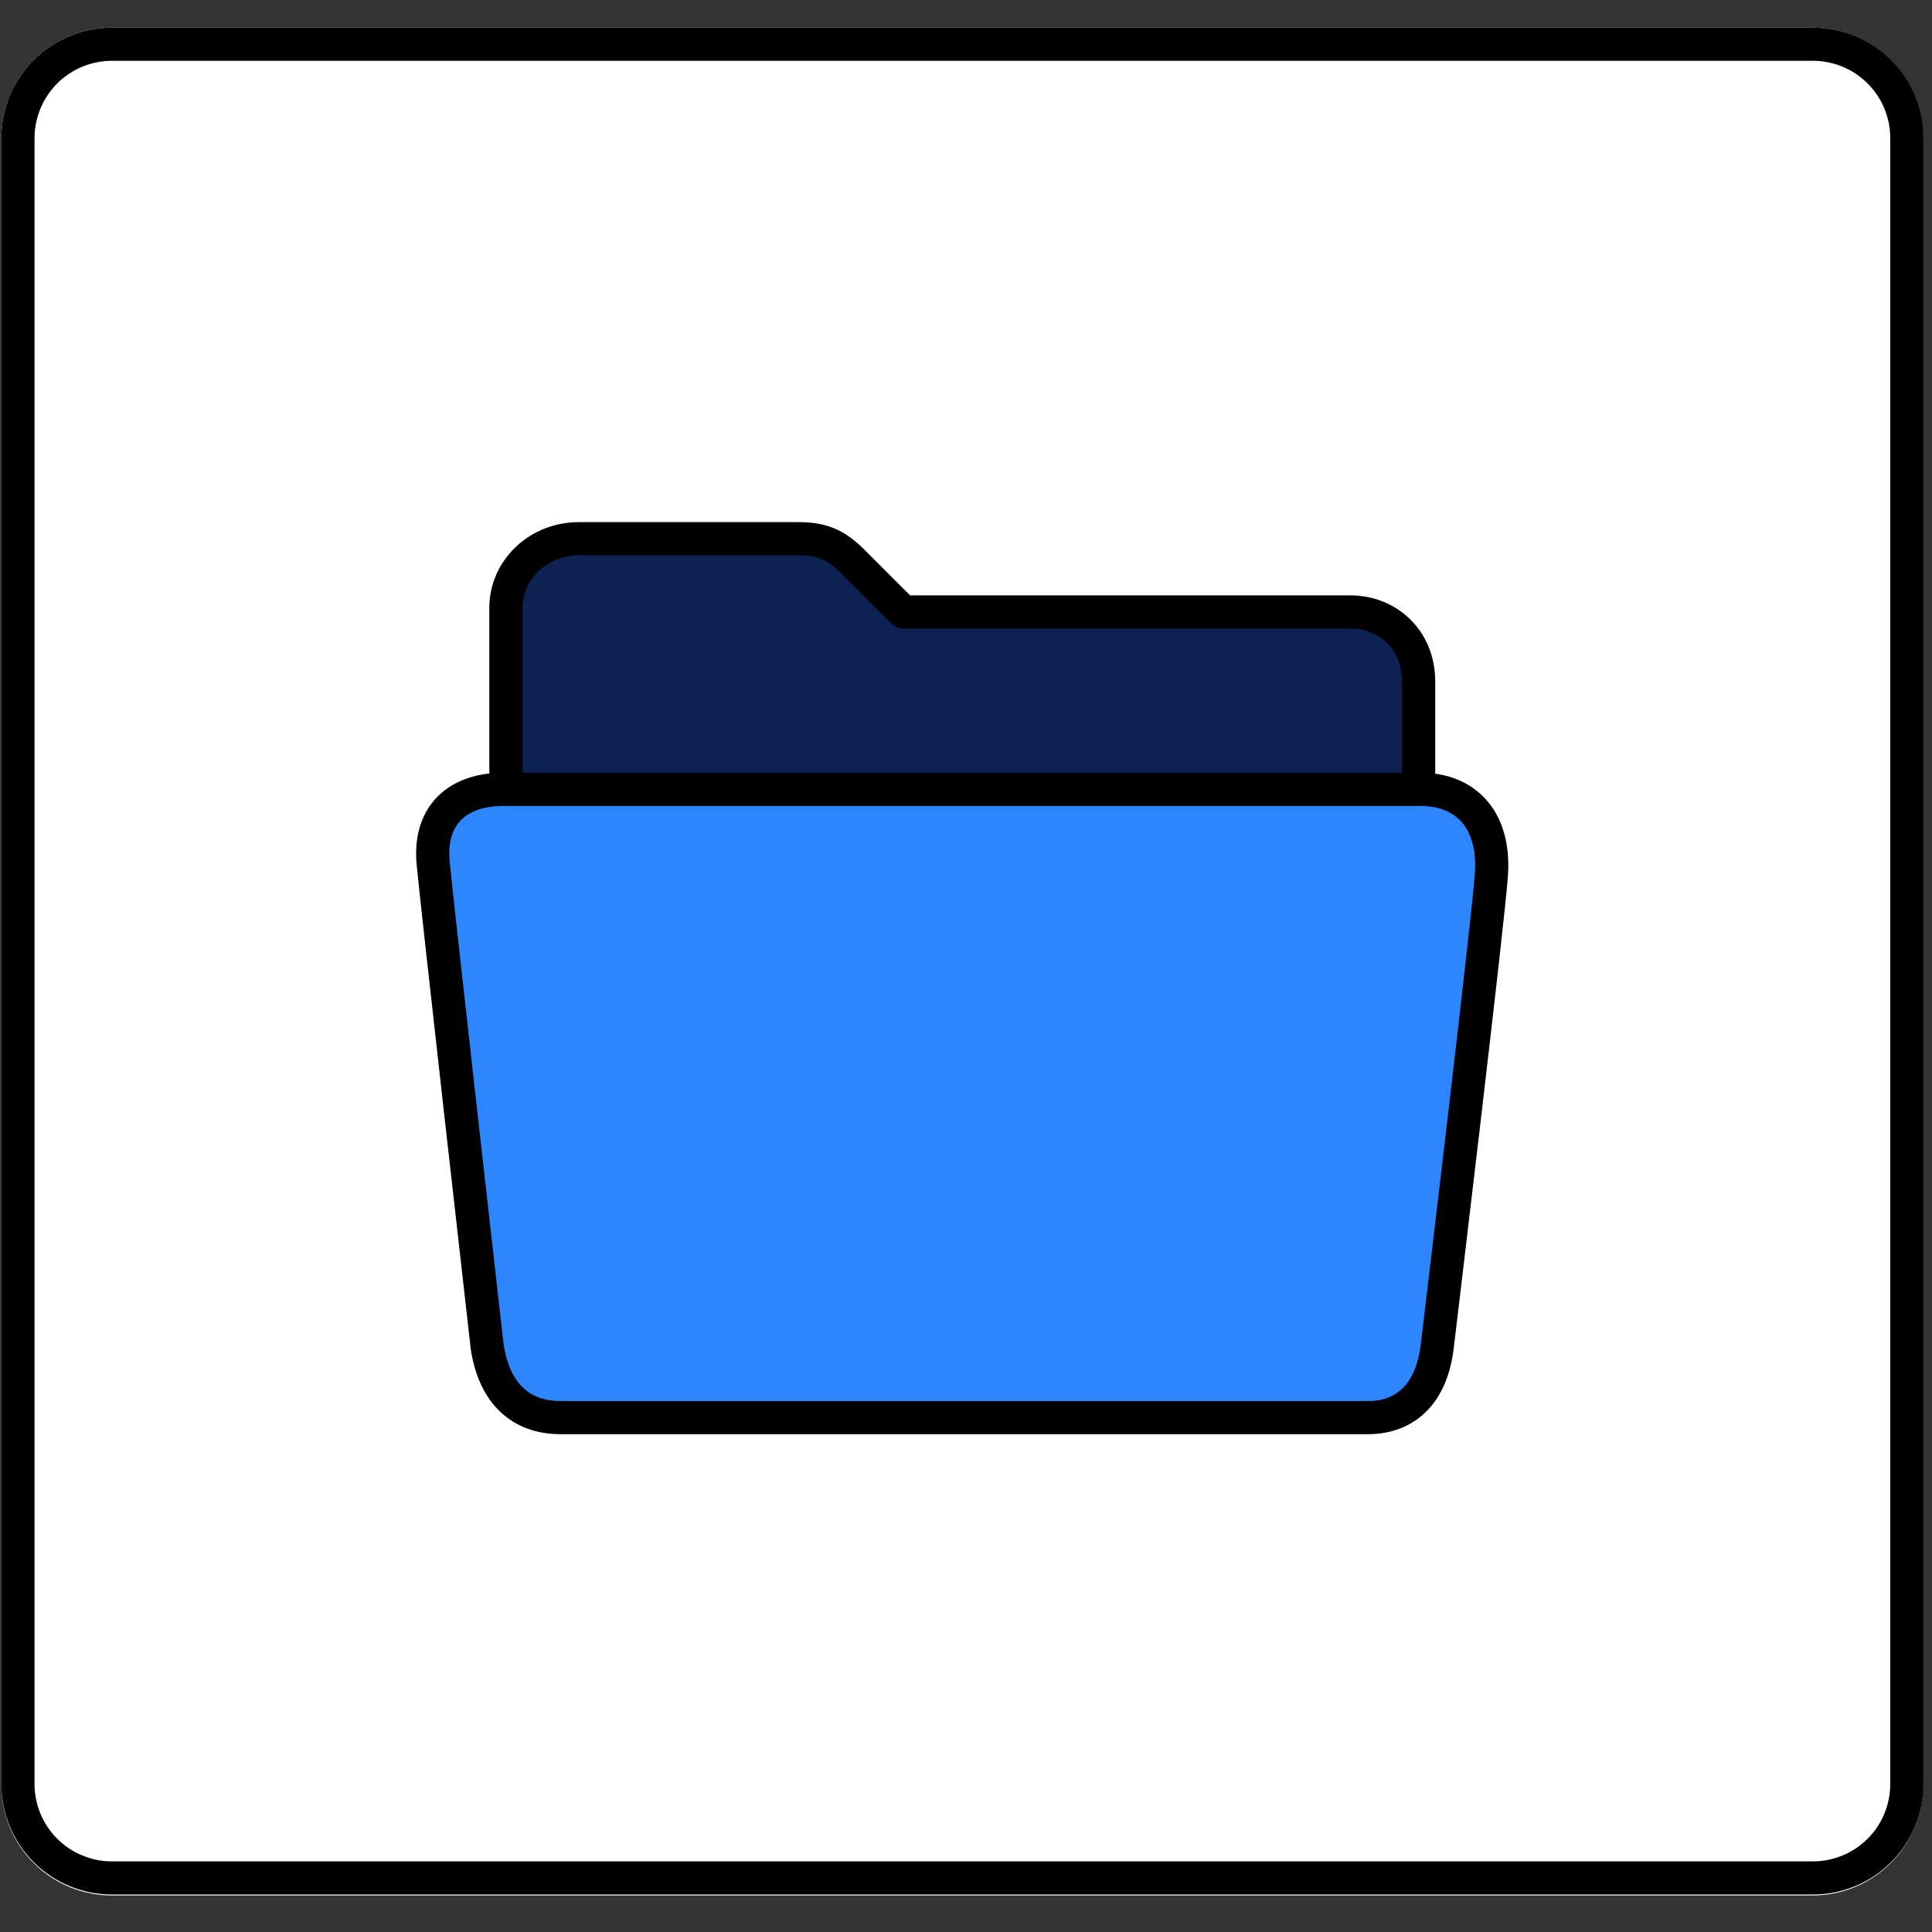 <svg xmlns="http://www.w3.org/2000/svg" xmlns:xlink="http://www.w3.org/1999/xlink" width="170" zoomAndPan="magnify" viewBox="0 0 127.5 127.5" height="170" preserveAspectRatio="xMidYMid meet" version="1.0"><rect x="0" y="0" width="127.5" height="127.5" fill="#333333" stroke="none"/><defs><clipPath id="6805282085"><path d="M 0 1.824 L 127 1.824 L 127 125.09 L 0 125.09 Z M 0 1.824 " clip-rule="nonzero"/></clipPath></defs><g clip-path="url(#6805282085)"><path fill="#ffffff" d="M 7.387 1.824 L 119.613 1.824 C 120.094 1.824 120.566 1.871 121.039 1.965 C 121.508 2.059 121.965 2.195 122.406 2.379 C 122.852 2.562 123.27 2.789 123.668 3.055 C 124.066 3.32 124.438 3.621 124.773 3.961 C 125.113 4.301 125.418 4.668 125.684 5.066 C 125.949 5.465 126.172 5.887 126.355 6.328 C 126.539 6.77 126.68 7.227 126.773 7.695 C 126.867 8.164 126.914 8.641 126.914 9.117 L 126.914 117.797 C 126.914 118.277 126.867 118.75 126.773 119.219 C 126.68 119.691 126.539 120.145 126.355 120.59 C 126.172 121.031 125.949 121.453 125.684 121.852 C 125.418 122.246 125.113 122.617 124.773 122.953 C 124.438 123.293 124.066 123.598 123.668 123.863 C 123.27 124.129 122.852 124.352 122.406 124.535 C 121.965 124.719 121.508 124.859 121.039 124.949 C 120.566 125.043 120.094 125.09 119.613 125.09 L 7.387 125.09 C 6.91 125.09 6.434 125.043 5.965 124.949 C 5.492 124.859 5.039 124.719 4.594 124.535 C 4.152 124.352 3.73 124.129 3.332 123.863 C 2.934 123.598 2.566 123.293 2.227 122.953 C 1.887 122.617 1.586 122.246 1.32 121.852 C 1.055 121.453 0.828 121.031 0.645 120.59 C 0.461 120.145 0.324 119.691 0.23 119.219 C 0.137 118.75 0.09 118.277 0.09 117.797 L 0.09 9.117 C 0.09 8.641 0.137 8.164 0.23 7.695 C 0.324 7.227 0.461 6.77 0.645 6.328 C 0.828 5.887 1.055 5.465 1.32 5.066 C 1.586 4.668 1.887 4.301 2.227 3.961 C 2.566 3.621 2.934 3.32 3.332 3.055 C 3.73 2.789 4.152 2.562 4.594 2.379 C 5.039 2.195 5.492 2.059 5.965 1.965 C 6.434 1.871 6.91 1.824 7.387 1.824 Z M 7.387 1.824 " fill-opacity="1" fill-rule="nonzero"/><path stroke-linecap="butt" transform="matrix(0.73, 0, 0, 0.729, 0.089, 1.825)" fill="none" stroke-linejoin="miter" d="M 9.998 1.499 L 163.762 1.499 C 164.319 1.499 164.875 1.552 165.421 1.665 C 165.967 1.772 166.502 1.933 167.016 2.147 C 167.53 2.361 168.022 2.624 168.488 2.934 C 168.948 3.245 169.376 3.593 169.772 3.989 C 170.168 4.386 170.522 4.814 170.832 5.28 C 171.143 5.74 171.405 6.233 171.614 6.747 C 171.828 7.261 171.988 7.797 172.101 8.343 C 172.208 8.89 172.261 9.441 172.261 9.998 L 172.261 159.001 C 172.261 159.558 172.208 160.115 172.101 160.661 C 171.988 161.208 171.828 161.738 171.614 162.257 C 171.405 162.771 171.143 163.259 170.832 163.725 C 170.522 164.191 170.168 164.619 169.772 165.01 C 169.376 165.406 168.948 165.76 168.488 166.07 C 168.022 166.381 167.53 166.644 167.016 166.852 C 166.502 167.067 165.967 167.227 165.421 167.34 C 164.875 167.447 164.319 167.5 163.762 167.5 L 9.998 167.5 C 9.442 167.5 8.89 167.447 8.339 167.34 C 7.793 167.227 7.263 167.067 6.75 166.852 C 6.23 166.644 5.743 166.381 5.278 166.07 C 4.812 165.76 4.384 165.406 3.988 165.01 C 3.597 164.619 3.244 164.191 2.934 163.725 C 2.623 163.259 2.361 162.771 2.147 162.257 C 1.933 161.738 1.772 161.208 1.665 160.661 C 1.553 160.115 1.499 159.558 1.499 159.001 L 1.499 9.998 C 1.499 9.441 1.553 8.89 1.665 8.343 C 1.772 7.797 1.933 7.261 2.147 6.747 C 2.361 6.233 2.623 5.74 2.934 5.28 C 3.244 4.814 3.597 4.386 3.988 3.989 C 4.384 3.593 4.812 3.245 5.278 2.934 C 5.743 2.624 6.23 2.361 6.75 2.147 C 7.263 1.933 7.793 1.772 8.339 1.665 C 8.89 1.552 9.442 1.499 9.998 1.499 Z M 9.998 1.499 " stroke="#000000" stroke-width="3" stroke-opacity="1" stroke-miterlimit="4"/></g><path fill="#0d2152" d="M 93.621 52.238 L 33.387 52.238 L 33.387 40.117 C 33.387 38.883 33.898 37.727 34.82 36.863 C 35.727 36.016 36.934 35.551 38.219 35.551 L 52.742 35.551 C 54.355 35.551 55.227 36.062 56.105 36.887 L 56.121 36.898 L 56.133 36.914 L 56.16 36.941 L 59.562 40.34 C 59.582 40.359 59.594 40.371 59.602 40.379 C 59.621 40.383 59.656 40.383 59.711 40.383 L 89.078 40.383 C 90.352 40.383 91.512 40.848 92.344 41.695 C 93.168 42.531 93.621 43.688 93.621 44.953 Z M 93.621 52.238 " fill-opacity="1" fill-rule="nonzero"/><path fill="#000000" d="M 92.527 51.145 L 92.527 44.953 C 92.527 42.941 91.105 41.477 89.078 41.477 L 59.711 41.477 C 59.289 41.477 59.062 41.387 58.789 41.113 L 55.359 37.688 C 54.617 36.992 54.012 36.645 52.742 36.645 L 38.219 36.645 C 36.133 36.645 34.484 38.199 34.484 40.117 L 34.484 51.145 L 92.527 51.145 M 94.715 53.332 L 32.293 53.332 L 32.293 40.117 C 32.293 38.574 32.926 37.137 34.07 36.062 C 35.18 35.027 36.652 34.457 38.219 34.457 L 52.742 34.457 C 54.711 34.457 55.809 35.109 56.855 36.09 L 56.938 36.168 L 60.059 39.289 L 89.078 39.289 C 92.293 39.289 94.715 41.723 94.715 44.953 Z M 94.715 53.332 " fill-opacity="1" fill-rule="nonzero"/><path fill="#2e86ff" d="M 90.289 93.555 L 37.008 93.555 C 35.684 93.555 34.59 93.156 33.766 92.375 C 32.926 91.582 32.379 90.395 32.145 88.848 L 32.145 88.828 L 32.141 88.809 C 32.008 87.625 28.855 59.836 28.586 56.957 C 28.449 55.484 28.773 54.301 29.551 53.445 C 30.359 52.559 31.629 52.094 33.23 52.094 L 93.766 52.094 C 95.188 52.094 96.379 52.559 97.203 53.441 C 98.141 54.445 98.551 55.883 98.426 57.715 C 98.215 60.82 94.992 87.656 94.852 88.812 C 94.676 90.32 94.195 91.492 93.426 92.301 C 92.633 93.133 91.578 93.555 90.289 93.555 Z M 90.289 93.555 " fill-opacity="1" fill-rule="nonzero"/><path fill="#000000" d="M 33.23 53.188 C 31.293 53.188 29.406 53.957 29.676 56.855 C 29.949 59.758 33.23 88.684 33.23 88.684 C 33.637 91.371 34.996 92.461 37.008 92.461 L 90.289 92.461 C 92.207 92.461 93.465 91.281 93.766 88.684 C 93.766 88.684 97.121 60.754 97.332 57.641 C 97.543 54.547 95.988 53.188 93.766 53.188 C 93.598 53.188 93.117 53.188 92.512 53.188 L 34.484 53.188 C 33.879 53.188 33.41 53.188 33.23 53.188 M 33.23 50.996 L 93.766 50.996 C 95.5 50.996 96.965 51.586 98.004 52.695 C 98.797 53.543 99.699 55.113 99.516 57.793 C 99.305 60.918 96.082 87.75 95.941 88.941 C 95.734 90.688 95.156 92.074 94.219 93.055 C 93.223 94.098 91.863 94.648 90.289 94.648 L 37.008 94.648 C 35.395 94.648 34.047 94.148 33.012 93.168 C 31.992 92.203 31.336 90.805 31.062 89.012 L 31.055 88.93 C 30.918 87.746 27.766 59.949 27.496 57.062 C 27.285 54.824 28.059 53.461 28.742 52.711 C 29.453 51.93 30.809 50.996 33.23 50.996 Z M 33.23 50.996 " fill-opacity="1" fill-rule="nonzero"/></svg>